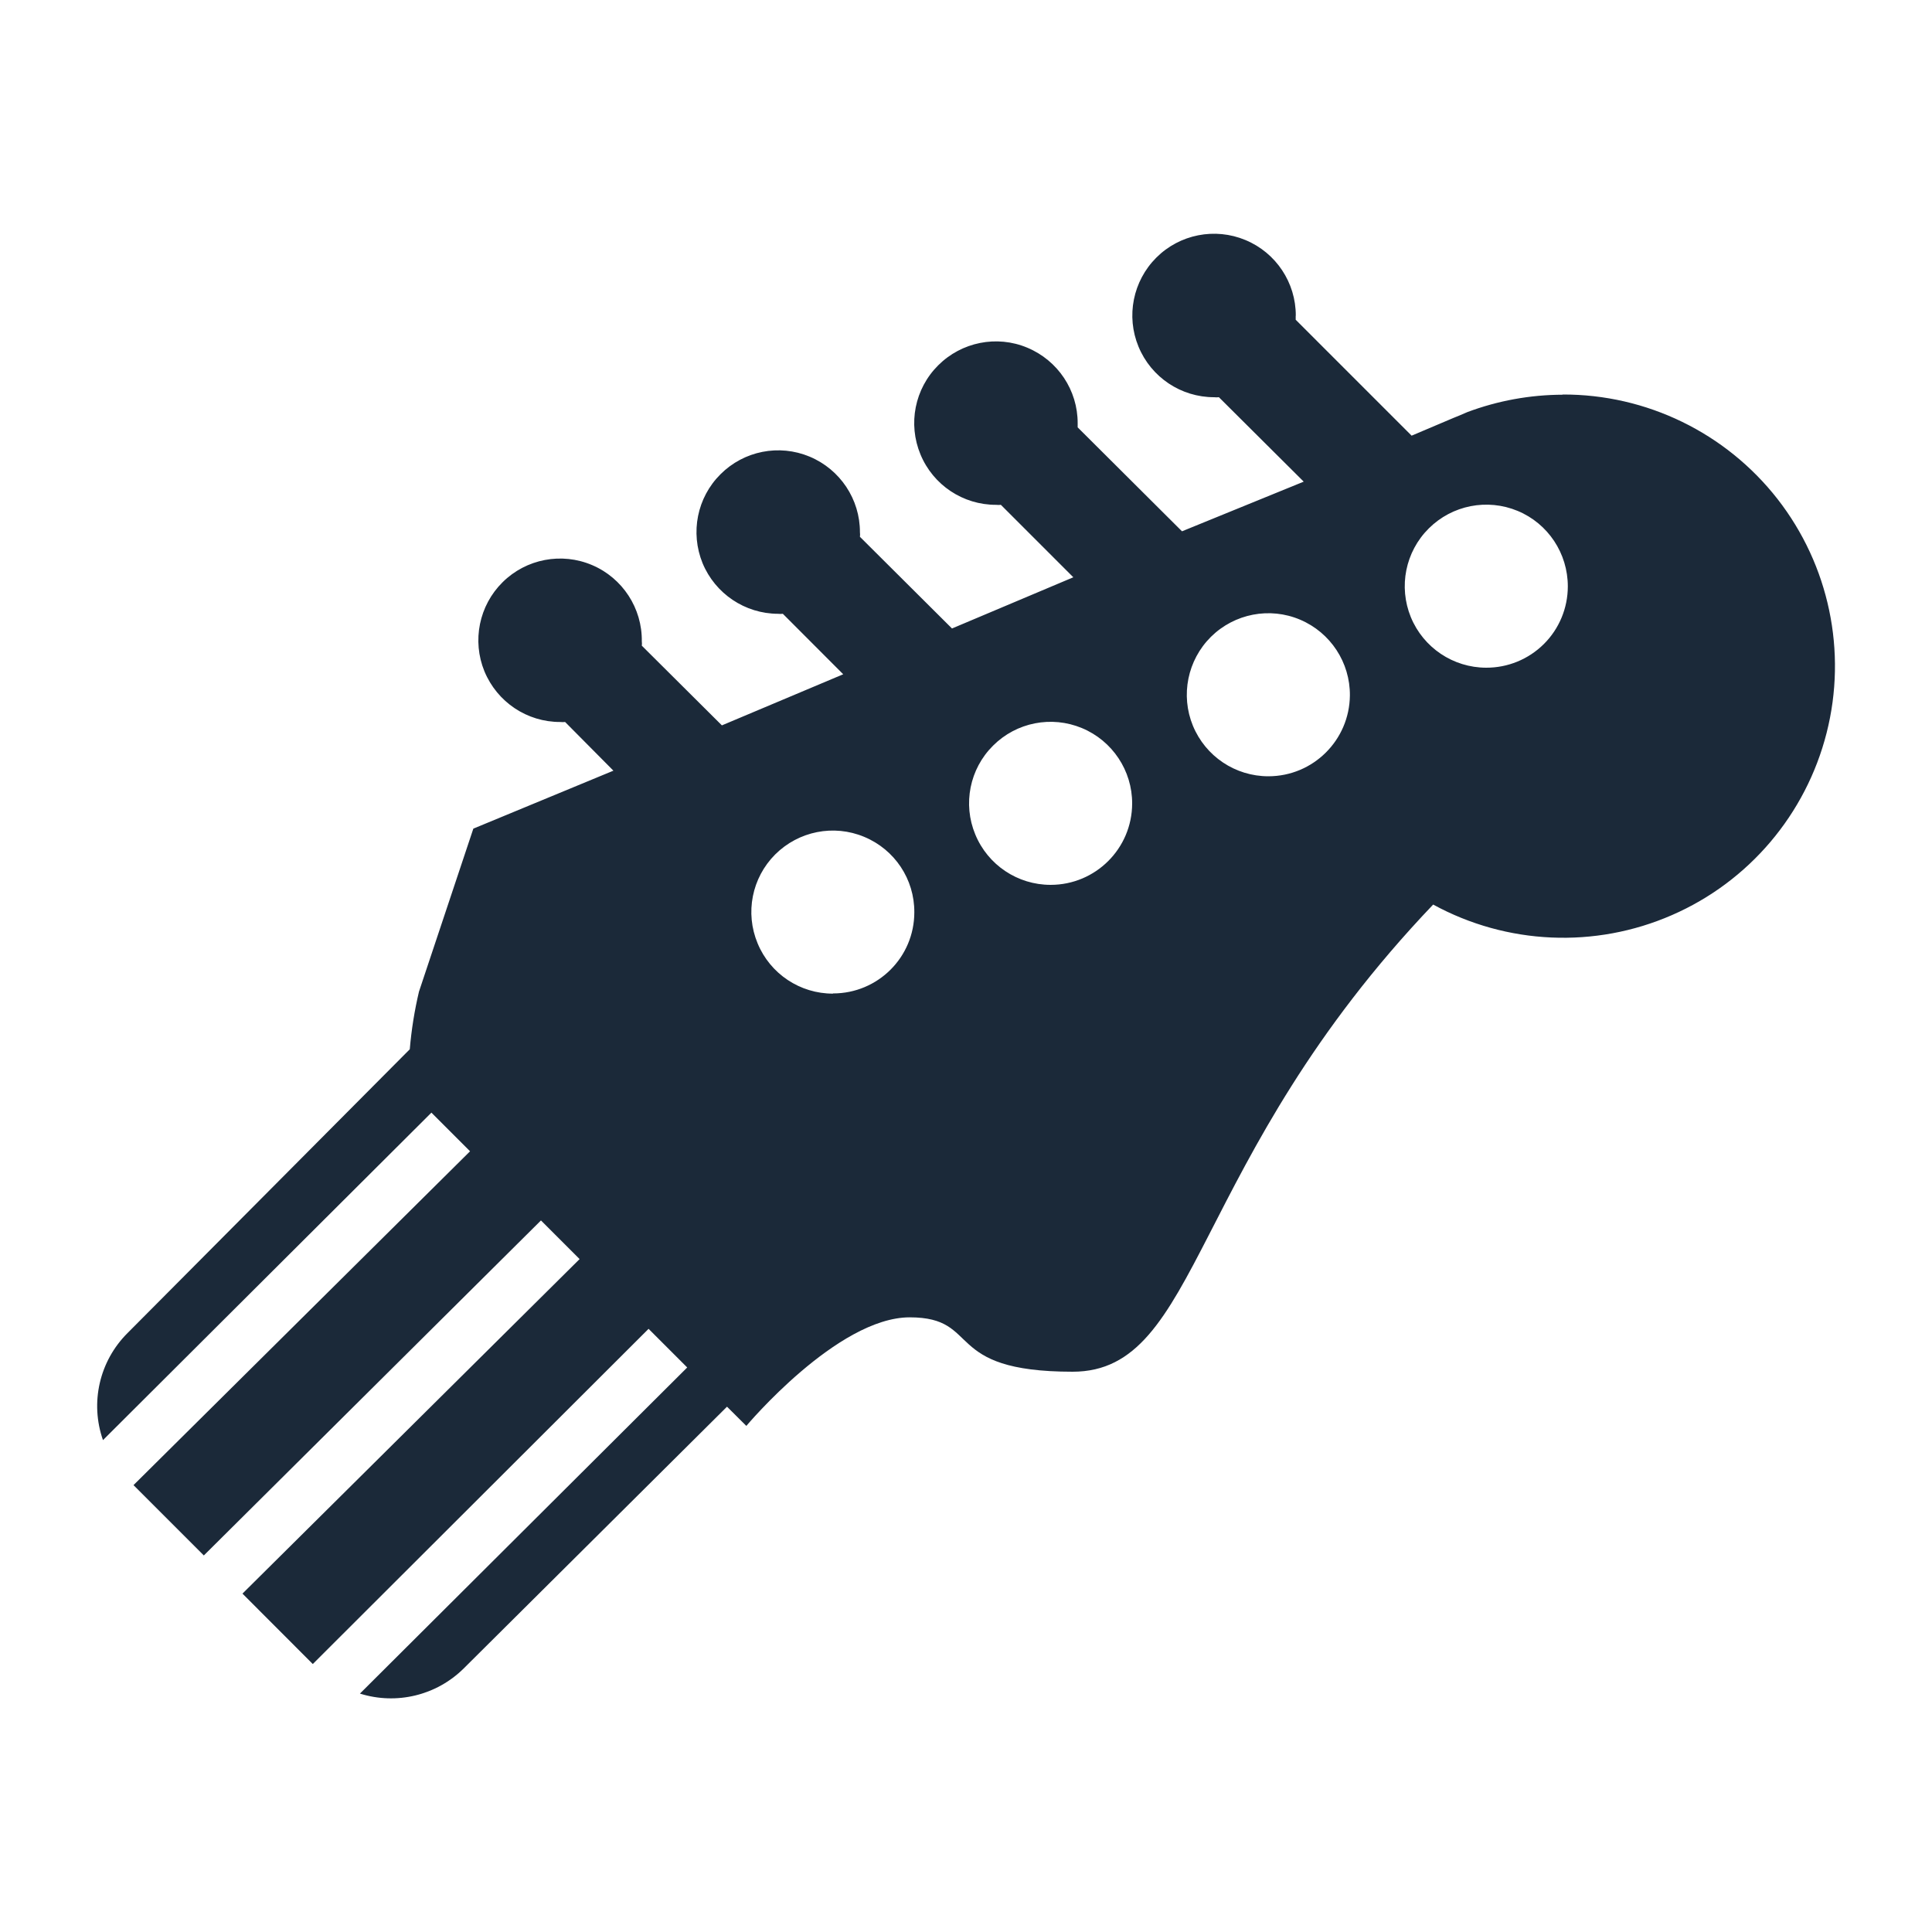 <svg width="20" height="20" viewBox="0 0 20 20" fill="none" xmlns="http://www.w3.org/2000/svg">
<path d="M16.176 4.086C15.839 4.087 15.505 4.148 15.19 4.266L15.111 4.3L15.047 4.326L14.613 4.51L13.413 3.31V3.268H13.414C13.415 2.926 13.209 2.616 12.893 2.485C12.577 2.353 12.212 2.425 11.97 2.667C11.728 2.909 11.655 3.273 11.786 3.589C11.917 3.906 12.226 4.112 12.568 4.112C12.584 4.114 12.601 4.114 12.618 4.112L13.496 4.986L12.236 5.5L11.156 4.424V4.382C11.157 4.04 10.951 3.731 10.634 3.599C10.319 3.467 9.954 3.54 9.712 3.782C9.469 4.024 9.397 4.388 9.529 4.705C9.66 5.021 9.969 5.227 10.312 5.226C10.329 5.228 10.345 5.228 10.361 5.226L11.111 5.976L9.855 6.506L8.901 5.556L8.902 5.556C8.904 5.541 8.904 5.525 8.902 5.51C8.903 5.168 8.697 4.859 8.381 4.727C8.065 4.595 7.701 4.667 7.459 4.909C7.216 5.15 7.144 5.513 7.273 5.83C7.404 6.146 7.712 6.353 8.054 6.354C8.07 6.356 8.087 6.356 8.104 6.354L8.729 6.98L7.473 7.509L6.644 6.684V6.684C6.646 6.67 6.646 6.655 6.644 6.64C6.649 6.297 6.445 5.984 6.13 5.85C5.814 5.715 5.447 5.785 5.203 6.027C4.959 6.268 4.885 6.633 5.015 6.95C5.147 7.268 5.456 7.475 5.8 7.474C5.816 7.476 5.833 7.476 5.85 7.474L6.35 7.978L4.9 8.578L4.338 10.263V10.262C4.291 10.46 4.259 10.66 4.242 10.862L1.32 13.8C1.029 14.09 0.93 14.52 1.066 14.908L4.466 11.518L4.866 11.918L1.382 15.374L2.11 16.102L5.6 12.634L6 13.034L2.51 16.497L3.238 17.226L6.714 13.756L7.114 14.156L3.726 17.532C4.105 17.651 4.518 17.551 4.8 17.272L7.526 14.562L7.726 14.761C7.726 14.761 8.668 13.637 9.418 13.637C10.168 13.638 9.742 14.2 11.104 14.2C12.43 14.2 12.304 12.018 14.836 9.364C15.598 9.78 16.511 9.821 17.308 9.473C18.105 9.126 18.695 8.429 18.909 7.587C19.123 6.745 18.935 5.851 18.401 5.166C17.866 4.481 17.045 4.081 16.176 4.084L16.176 4.086ZM8.623 10.286H8.624C8.282 10.287 7.973 10.081 7.843 9.766C7.711 9.45 7.783 9.087 8.025 8.845C8.267 8.604 8.63 8.531 8.946 8.663C9.262 8.794 9.467 9.102 9.465 9.444C9.465 9.909 9.088 10.284 8.624 10.284L8.623 10.286ZM10.876 9.16C10.534 9.16 10.226 8.954 10.096 8.638C9.965 8.323 10.038 7.959 10.28 7.719C10.522 7.477 10.885 7.406 11.2 7.537C11.515 7.668 11.721 7.977 11.72 8.318C11.719 8.784 11.341 9.16 10.876 9.16L10.876 9.16ZM13.13 8.036C12.788 8.036 12.48 7.83 12.349 7.513C12.219 7.197 12.293 6.833 12.536 6.592C12.779 6.352 13.144 6.281 13.459 6.415C13.773 6.548 13.977 6.858 13.974 7.2C13.969 7.663 13.593 8.036 13.13 8.036L13.13 8.036ZM15.384 6.912H15.384C15.043 6.911 14.735 6.705 14.605 6.389C14.476 6.074 14.548 5.711 14.791 5.47C15.033 5.229 15.396 5.158 15.711 5.289C16.026 5.42 16.23 5.729 16.23 6.07C16.23 6.294 16.141 6.509 15.982 6.667C15.823 6.825 15.608 6.913 15.384 6.912L15.384 6.912Z" fill="#1B2939"/>
</svg>
